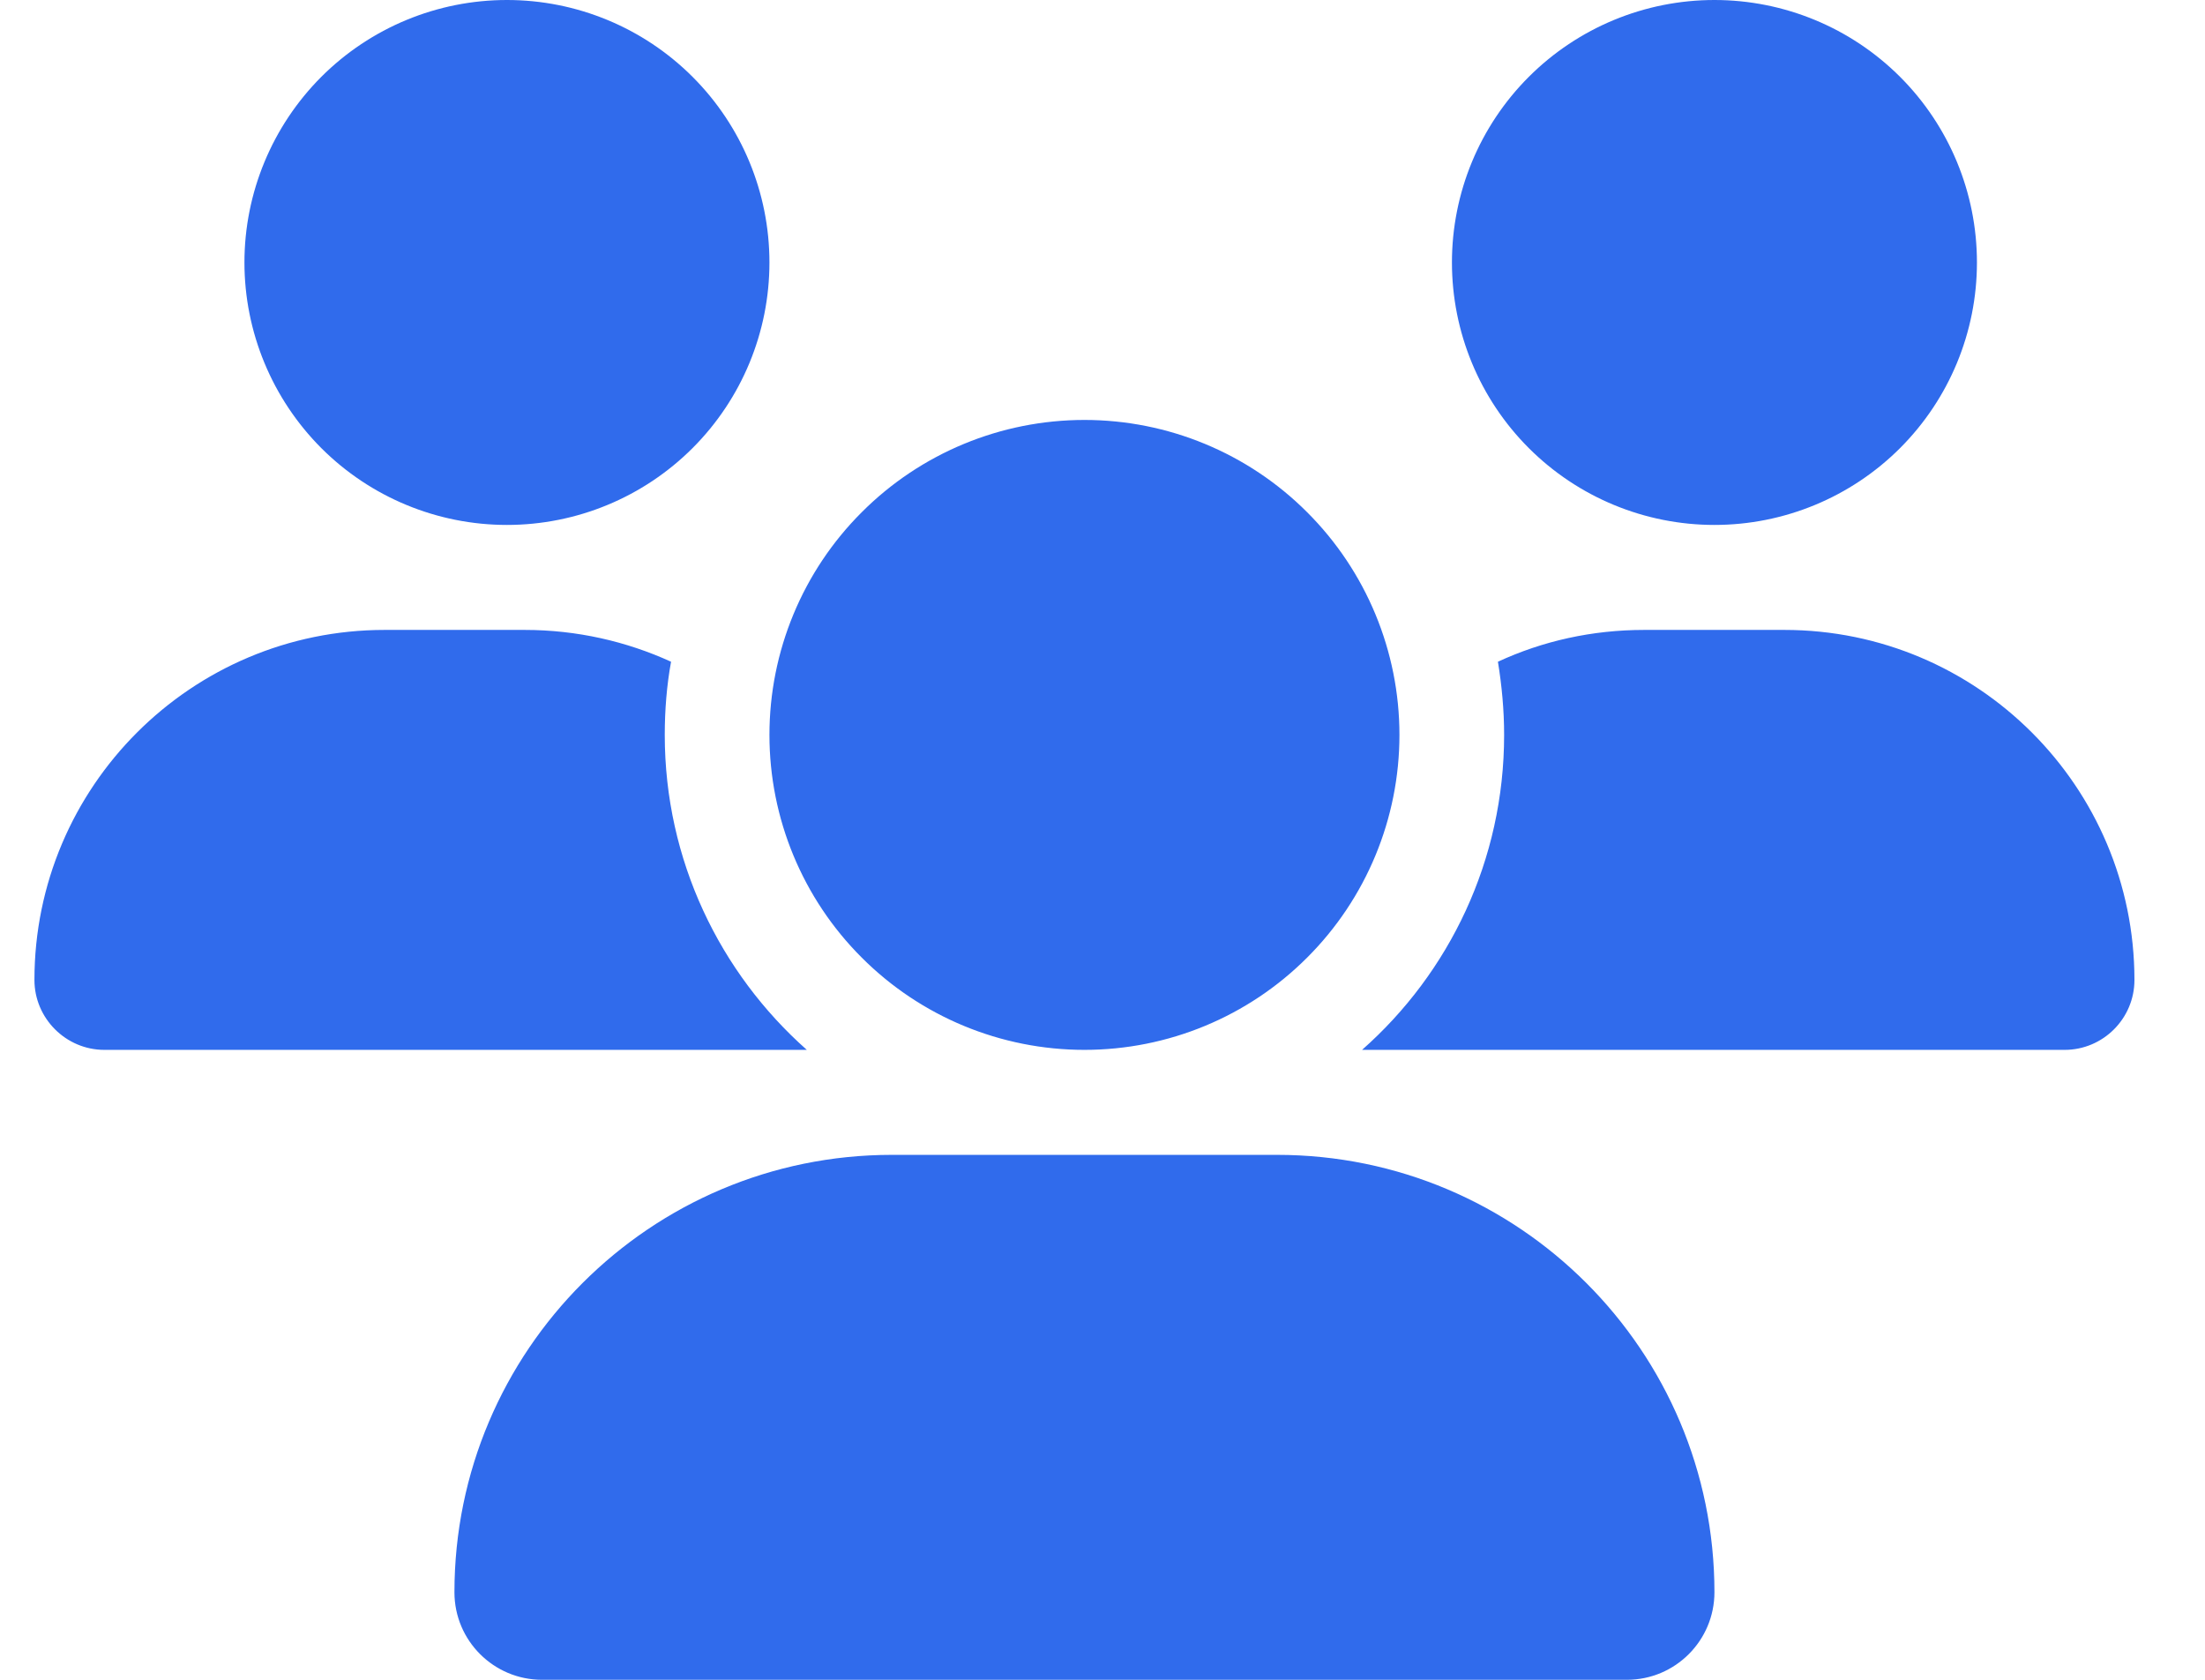 <svg width="21" height="16" viewBox="0 0 21 16" fill="none" xmlns="http://www.w3.org/2000/svg">
<g id="Frame">
<g clip-path="url(#clip0_1_5119)">
<path id="Vector" d="M4.828 0C5.491 0 6.127 0.263 6.596 0.732C7.065 1.201 7.328 1.837 7.328 2.5C7.328 3.163 7.065 3.799 6.596 4.268C6.127 4.737 5.491 5 4.828 5C4.165 5 3.529 4.737 3.06 4.268C2.592 3.799 2.328 3.163 2.328 2.5C2.328 1.837 2.592 1.201 3.06 0.732C3.529 0.263 4.165 0 4.828 0ZM16.328 0C16.991 0 17.627 0.263 18.096 0.732C18.565 1.201 18.828 1.837 18.828 2.5C18.828 3.163 18.565 3.799 18.096 4.268C17.627 4.737 16.991 5 16.328 5C15.665 5 15.029 4.737 14.56 4.268C14.091 3.799 13.828 3.163 13.828 2.5C13.828 1.837 14.091 1.201 14.56 0.732C15.029 0.263 15.665 0 16.328 0ZM0.328 9.334C0.328 7.494 1.822 6 3.663 6H4.997C5.494 6 5.966 6.109 6.391 6.303C6.35 6.528 6.331 6.763 6.331 7C6.331 8.194 6.856 9.266 7.684 10C7.678 10 7.672 10 7.662 10H0.994C0.628 10 0.328 9.7 0.328 9.334ZM12.994 10C12.988 10 12.981 10 12.972 10C13.803 9.266 14.325 8.194 14.325 7C14.325 6.763 14.303 6.531 14.266 6.303C14.691 6.106 15.162 6 15.659 6H16.994C18.834 6 20.328 7.494 20.328 9.334C20.328 9.703 20.028 10 19.663 10H12.994ZM7.328 7C7.328 6.204 7.644 5.441 8.207 4.879C8.769 4.316 9.532 4 10.328 4C11.124 4 11.887 4.316 12.449 4.879C13.012 5.441 13.328 6.204 13.328 7C13.328 7.796 13.012 8.559 12.449 9.121C11.887 9.684 11.124 10 10.328 10C9.532 10 8.769 9.684 8.207 9.121C7.644 8.559 7.328 7.796 7.328 7ZM4.328 15.166C4.328 12.866 6.194 11 8.494 11H12.162C14.463 11 16.328 12.866 16.328 15.166C16.328 15.625 15.956 16 15.494 16H5.162C4.703 16 4.328 15.628 4.328 15.166Z" fill="#306BEC"/>
</g>
</g>
<defs>
<clipPath id="clip0_1_5119">
<path d="M0.328 0H20.328V16H0.328V0Z" fill="white"/>
</clipPath>
</defs>
</svg>
